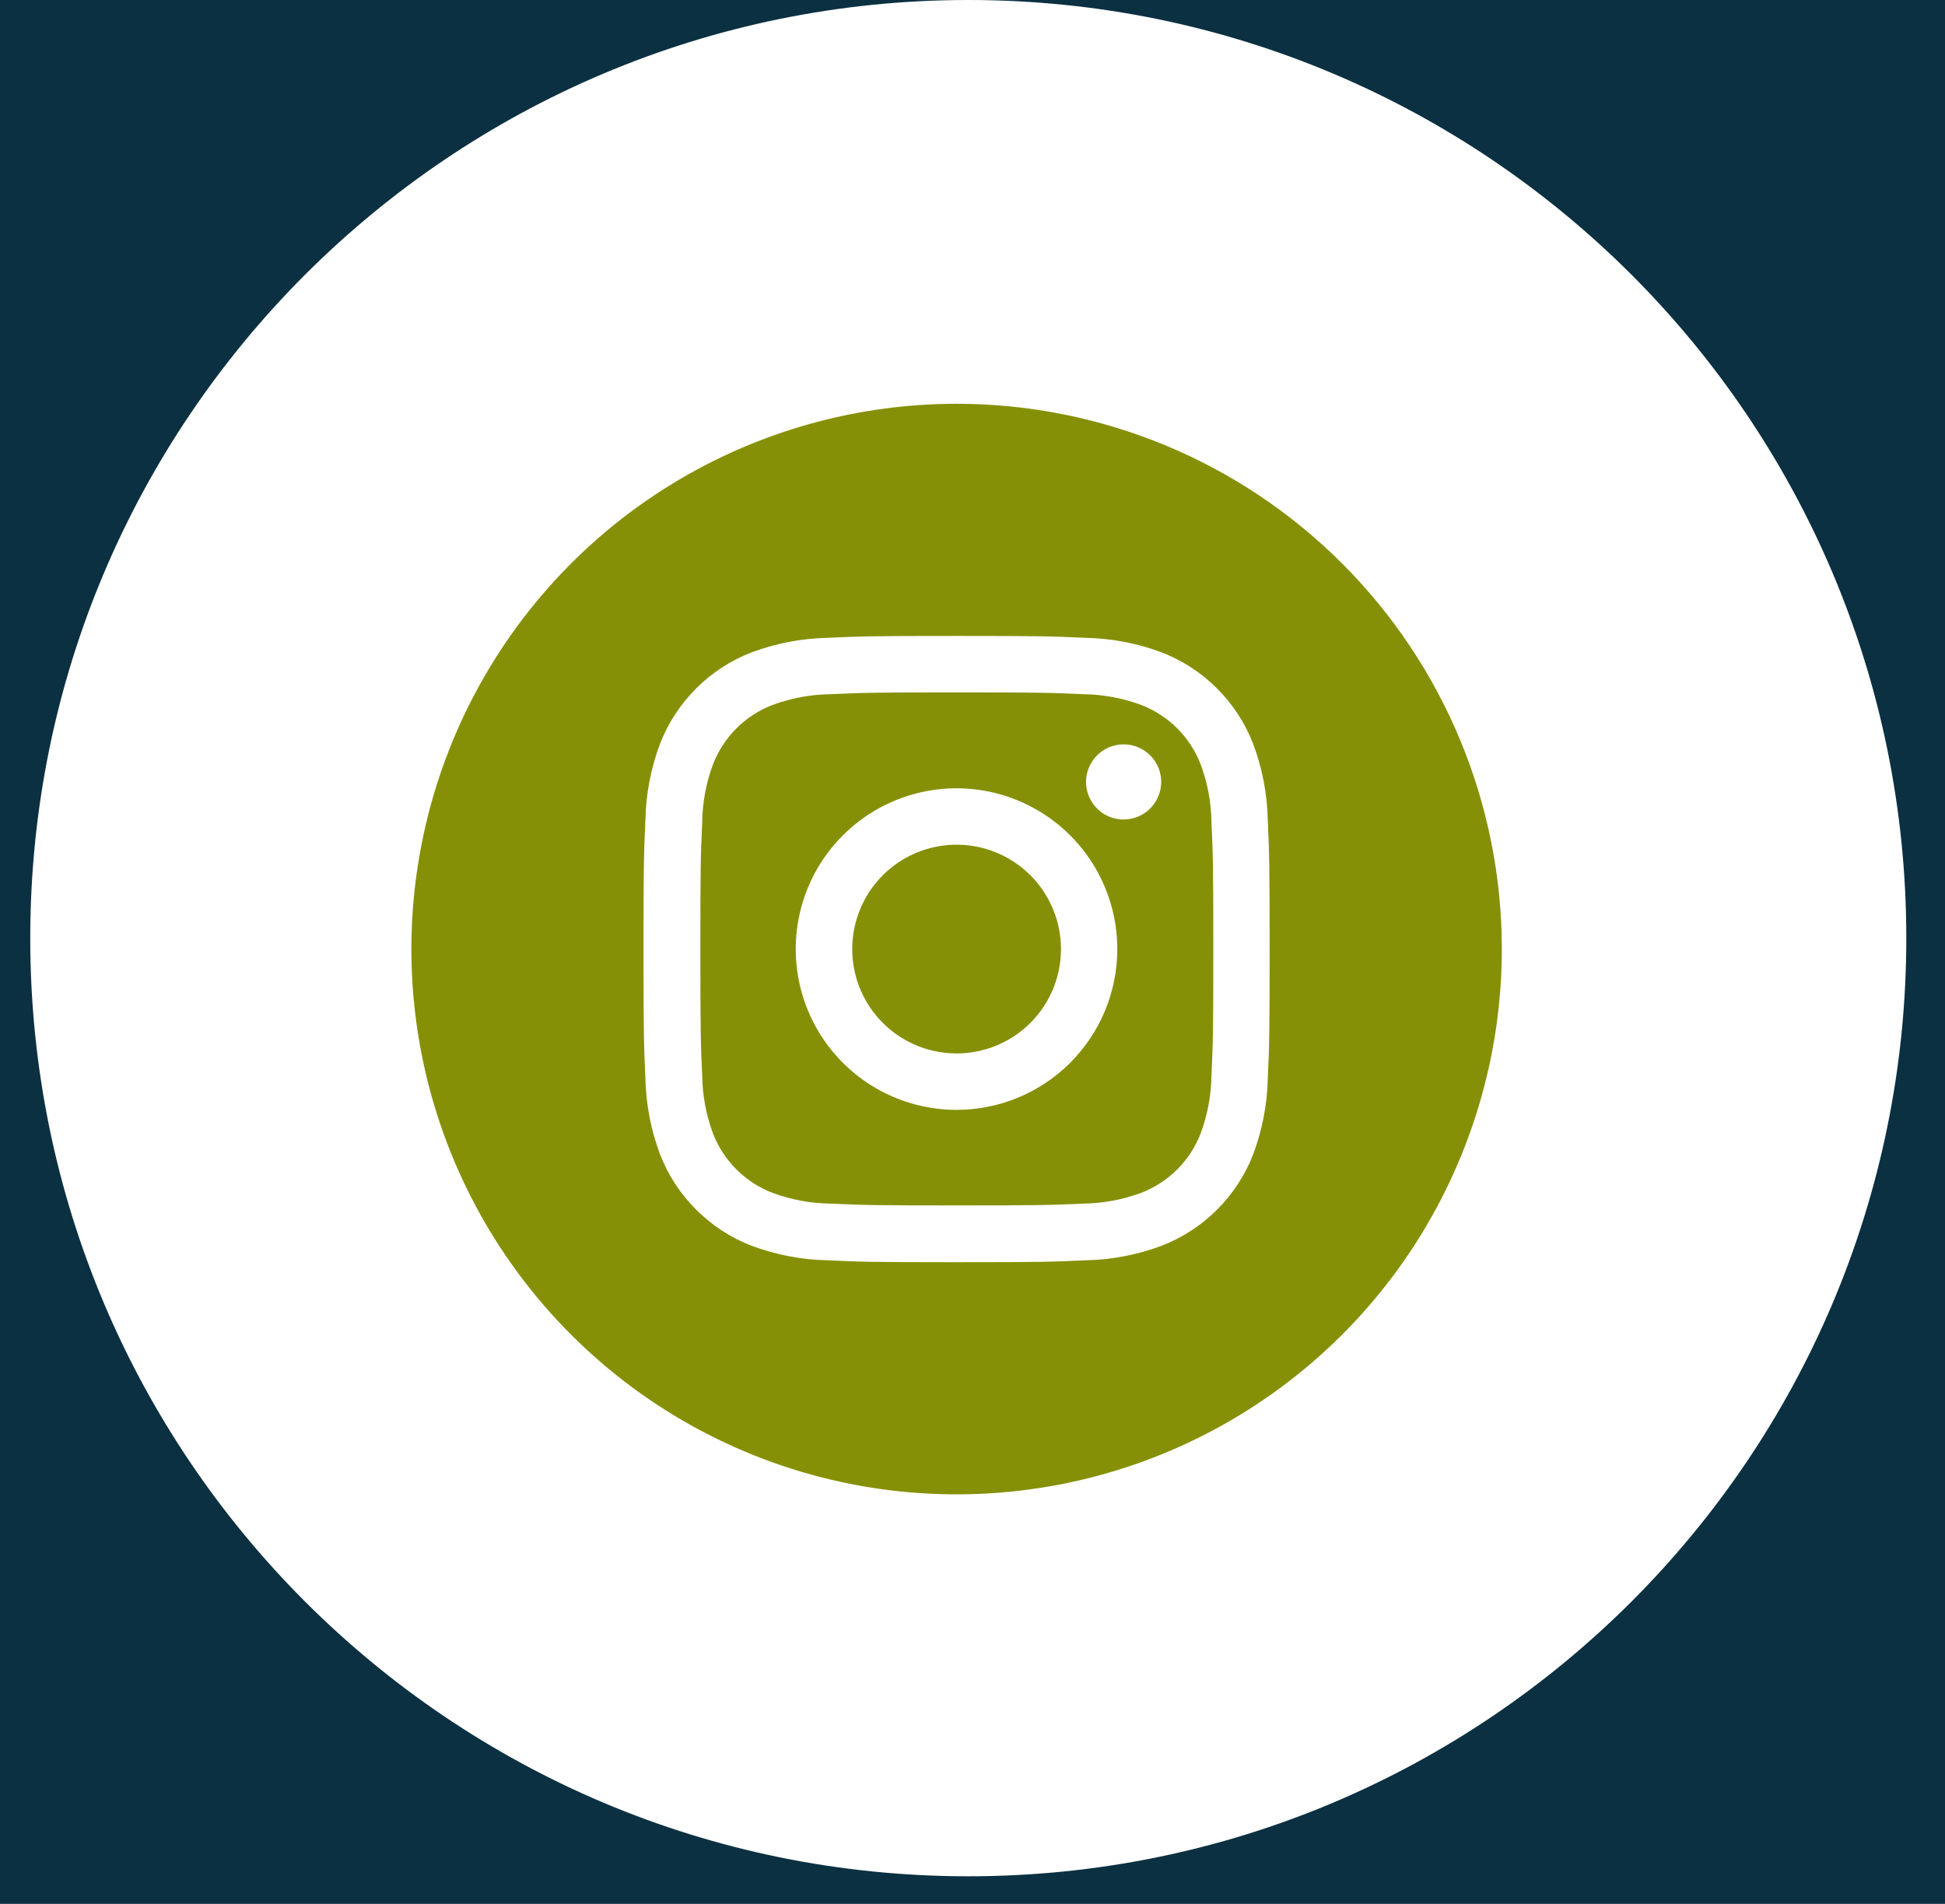 <svg width="47" height="46" viewBox="0 0 47 46" fill="none" xmlns="http://www.w3.org/2000/svg">
<rect width="47" height="46" fill="#1E1E1E"/>
<g clip-path="url(#clip0_0_1)">
<rect width="1920" height="1697" transform="translate(-288 -1611)" fill="white"/>
<rect x="-288" y="-533" width="1920" height="623" fill="#0B3041"/>
<path d="M23.398 45.334C35.917 45.334 46.065 35.186 46.065 22.667C46.065 10.148 35.917 0 23.398 0C10.879 0 0.731 10.148 0.731 22.667C0.731 35.186 10.879 45.334 23.398 45.334Z" fill="white"/>
<path d="M25.638 22.931C25.638 23.43 25.49 23.917 25.213 24.332C24.936 24.747 24.542 25.07 24.081 25.261C23.62 25.452 23.113 25.502 22.624 25.404C22.134 25.307 21.685 25.067 21.332 24.714C20.98 24.362 20.739 23.912 20.642 23.423C20.545 22.934 20.595 22.427 20.786 21.966C20.977 21.505 21.3 21.111 21.715 20.834C22.129 20.557 22.617 20.409 23.116 20.409C23.785 20.409 24.426 20.675 24.899 21.148C25.372 21.621 25.638 22.262 25.638 22.931Z" fill="#869006"/>
<path d="M29.014 18.469C28.888 18.143 28.695 17.846 28.448 17.599C28.201 17.352 27.904 17.159 27.578 17.033C27.129 16.867 26.656 16.779 26.178 16.773C25.378 16.737 25.141 16.729 23.121 16.729C21.101 16.729 20.862 16.737 20.064 16.773C19.586 16.779 19.112 16.868 18.664 17.034C18.337 17.16 18.041 17.353 17.794 17.6C17.547 17.847 17.354 18.144 17.228 18.47C17.062 18.918 16.974 19.392 16.968 19.87C16.932 20.67 16.924 20.907 16.924 22.927C16.924 24.947 16.932 25.186 16.968 25.984C16.974 26.462 17.062 26.936 17.228 27.384C17.354 27.71 17.547 28.007 17.794 28.254C18.041 28.501 18.337 28.694 18.664 28.82C19.112 28.986 19.586 29.075 20.064 29.081C20.864 29.117 21.101 29.125 23.121 29.125C25.141 29.125 25.381 29.117 26.178 29.081C26.656 29.075 27.13 28.986 27.578 28.82C27.904 28.694 28.201 28.501 28.448 28.254C28.695 28.007 28.888 27.71 29.014 27.384C29.18 26.936 29.268 26.462 29.275 25.984C29.311 25.184 29.319 24.947 29.319 22.927C29.319 20.907 29.311 20.668 29.275 19.87C29.269 19.392 29.18 18.918 29.014 18.469ZM23.114 26.816C22.346 26.816 21.594 26.588 20.955 26.161C20.317 25.734 19.819 25.128 19.525 24.418C19.23 23.708 19.154 22.927 19.303 22.173C19.453 21.419 19.823 20.727 20.367 20.184C20.91 19.641 21.602 19.271 22.356 19.121C23.11 18.971 23.891 19.048 24.601 19.342C25.31 19.636 25.917 20.134 26.344 20.773C26.771 21.412 26.999 22.163 26.999 22.931C26.999 23.961 26.59 24.949 25.862 25.677C25.134 26.406 24.146 26.816 23.116 26.816H23.114ZM27.152 19.801C26.972 19.801 26.797 19.748 26.647 19.648C26.498 19.548 26.382 19.406 26.313 19.241C26.244 19.075 26.226 18.892 26.261 18.716C26.296 18.54 26.383 18.378 26.51 18.251C26.637 18.124 26.799 18.038 26.975 18.003C27.151 17.967 27.333 17.985 27.499 18.054C27.665 18.123 27.807 18.239 27.907 18.389C28.007 18.538 28.06 18.713 28.06 18.893C28.06 19.133 27.964 19.364 27.794 19.534C27.624 19.704 27.394 19.799 27.154 19.8L27.152 19.801Z" fill="#869006"/>
<path d="M23.116 9.756C20.51 9.756 17.963 10.529 15.796 11.976C13.63 13.424 11.941 15.482 10.944 17.889C9.947 20.297 9.686 22.946 10.194 25.501C10.702 28.057 11.957 30.405 13.8 32.247C15.642 34.09 17.99 35.344 20.546 35.853C23.101 36.361 25.75 36.1 28.158 35.103C30.565 34.106 32.623 32.417 34.071 30.251C35.518 28.084 36.291 25.537 36.291 22.931C36.291 19.437 34.903 16.086 32.432 13.615C29.961 11.144 26.61 9.756 23.116 9.756ZM30.636 26.05C30.623 26.677 30.504 27.298 30.284 27.886C30.09 28.389 29.792 28.845 29.411 29.226C29.03 29.607 28.574 29.905 28.071 30.099C27.483 30.319 26.862 30.438 26.235 30.451C25.428 30.488 25.171 30.497 23.116 30.497C21.061 30.497 20.804 30.488 19.997 30.451C19.369 30.438 18.749 30.319 18.161 30.099C17.658 29.905 17.202 29.607 16.821 29.226C16.439 28.845 16.142 28.389 15.948 27.886C15.728 27.298 15.609 26.677 15.596 26.05C15.559 25.243 15.55 24.985 15.55 22.931C15.55 20.877 15.559 20.619 15.596 19.812C15.608 19.184 15.727 18.564 15.947 17.976C16.141 17.473 16.439 17.017 16.82 16.636C17.201 16.255 17.657 15.957 18.16 15.763C18.748 15.543 19.368 15.424 19.996 15.411C20.803 15.374 21.06 15.365 23.115 15.365C25.17 15.365 25.427 15.374 26.234 15.411C26.861 15.424 27.482 15.542 28.07 15.762C28.573 15.956 29.029 16.254 29.41 16.635C29.791 17.016 30.088 17.472 30.283 17.975C30.503 18.563 30.622 19.183 30.635 19.811C30.672 20.618 30.68 20.875 30.68 22.93C30.68 24.985 30.673 25.243 30.636 26.05Z" fill="#869006"/>
</g>
<defs>
<clipPath id="clip0_0_1">
<rect width="1920" height="1697" fill="white" transform="translate(-288 -1611)"/>
</clipPath>
</defs>
</svg>
